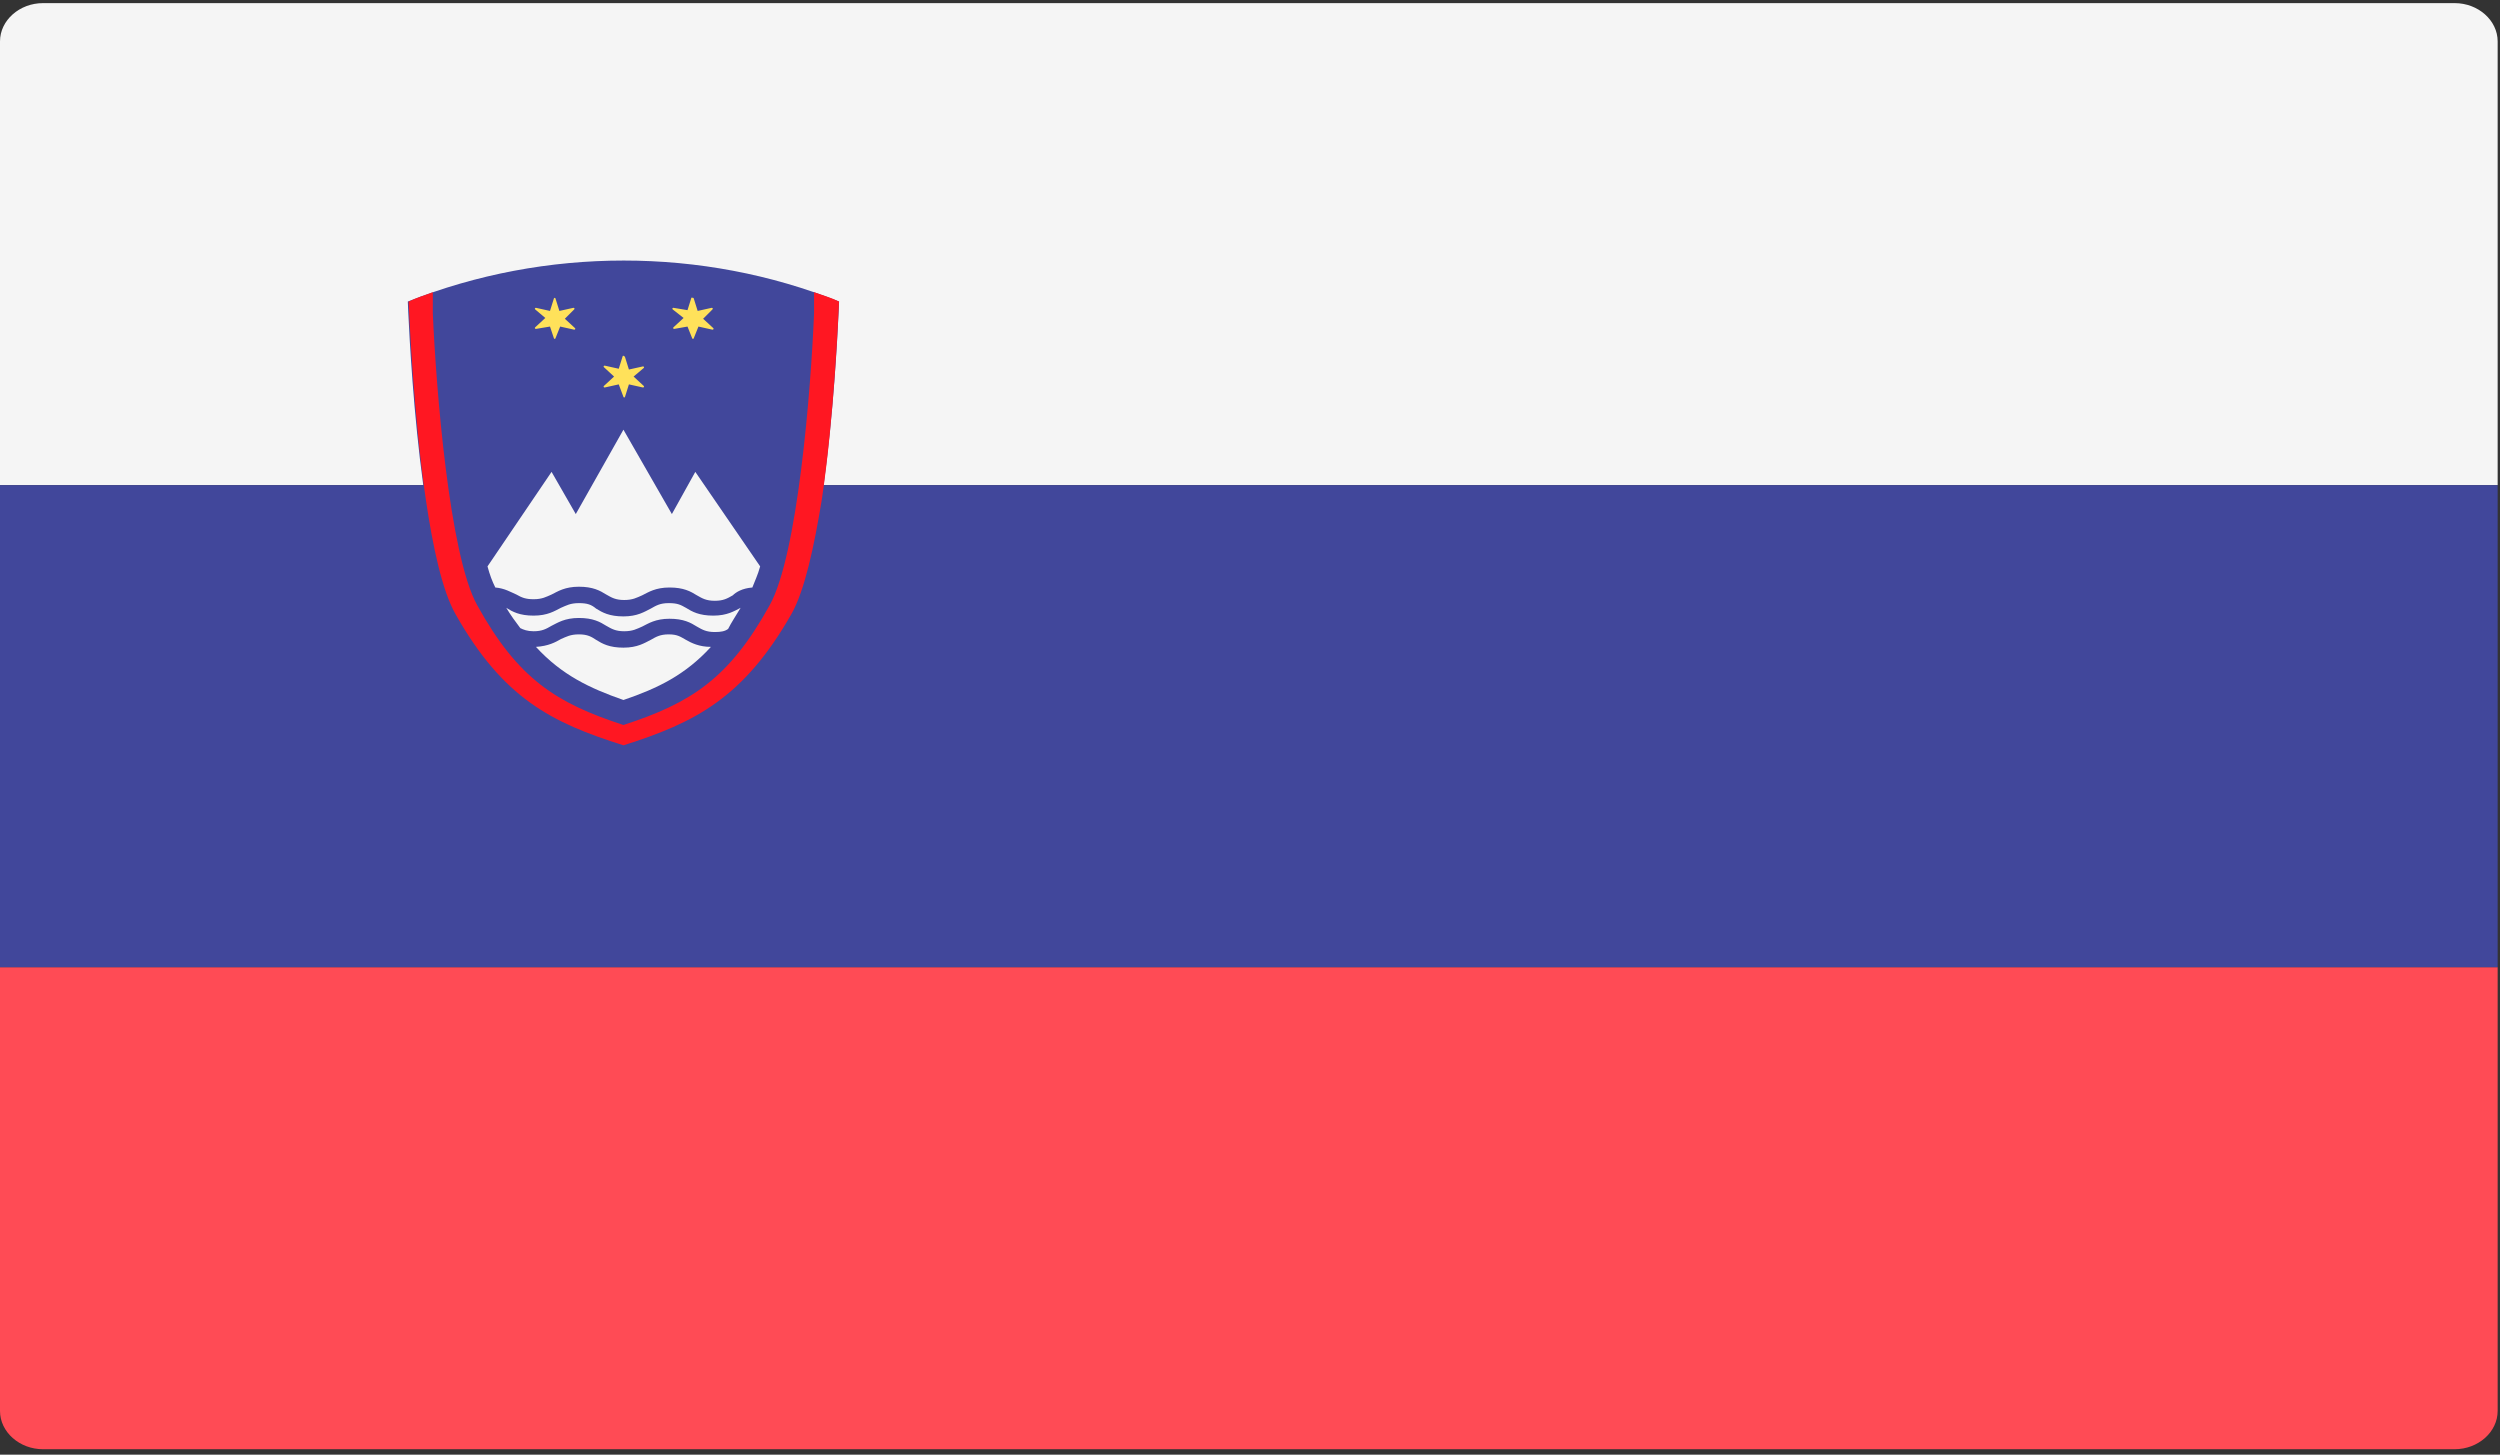 <?xml version="1.0" encoding="utf-8"?>
<!-- Generator: Adobe Illustrator 25.0.0, SVG Export Plug-In . SVG Version: 6.00 Build 0)  -->
<svg version="1.1" id="Capa_1" xmlns="http://www.w3.org/2000/svg" xmlns:xlink="http://www.w3.org/1999/xlink" x="0px" y="0px"
	 viewBox="0 0 32 18.62" style="enable-background:new 0 0 32 18.62;" xml:space="preserve">
<rect x="0" y="0" width="32" height="18.62" fill="#333333" stroke="none"/>
<style type="text/css">
	.st0{fill:#FF4B55;}
	.st1{fill:#464655;}
	.st2{fill:#73AF00;}
	.st3{fill:#F5F5F5;}
	.st4{fill:#41479B;}
	.st5{fill:#FFF5DC;}
	.st6{fill:#D27D69;}
	.st7{fill:#FFE15A;}
	.st8{fill:#B95546;}
	.st9{fill:#DCBE82;}
	.st10{fill:#D2AA73;}
	.st11{fill:#4173CD;}
	.st12{fill:#82AFFF;}
	.st13{fill:#F09146;}
	.st14{fill:#FFB400;}
	.st15{fill:#965032;}
	.st16{fill:#BE7855;}
	.st17{fill:#FFBE3C;}
	.st18{fill:#EAF3F5;}
	.st19{fill:#8C5A28;}
	.st20{fill:#F0C850;}
	.st21{fill:#FF6E55;}
	.st22{fill:#FFBE5A;}
	.st23{fill:#3CC8FF;}
	.st24{fill:#825546;}
	.st25{fill:#FFD255;}
	.st26{fill:#FFD25A;}
	.st27{fill:#509664;}
	.st28{fill:#F0AA00;}
	.st29{fill:#A561CD;}
	.st30{fill:#B34900;}
	.st31{fill:#64B496;}
	.st32{fill:#FF6B71;}
	.st33{fill:#5F64B9;}
	.st34{fill:#F5F0F0;}
	.st35{fill:#5A4646;}
	.st36{fill:#E6E1CD;}
	.st37{fill:#FFD0AF;}
	.st38{fill:#FFAF94;}
	.st39{fill:#8CB400;}
	.st40{fill:#69C3FF;}
	.st41{fill:#009B64;}
	.st42{fill:#5AA0E6;}
	.st43{fill:#FFC88C;}
	.st44{fill:#E1E1E1;}
	.st45{fill:#966446;}
	.st46{fill:#BE915A;}
	.st47{fill:#B9B9B9;}
	.st48{fill:#F0C727;}
	.st49{fill:#50AF69;}
	.st50{fill:#FFE6E6;}
	.st51{fill:#FFB750;}
	.st52{fill:#FFC455;}
	.st53{fill:#FFCD55;}
	.st54{fill:#9BC800;}
	.st55{fill:#FFE14E;}
	.st56{fill:#FFB14E;}
	.st57{fill:#B46446;}
	.st58{fill:#5FA000;}
	.st59{fill:#F2DD30;}
	.st60{fill:#FFC855;}
	.st61{fill:#A0A0A0;}
	.st62{fill:#69B469;}
	.st63{fill:#F4E08F;}
	.st64{fill:#ECD077;}
	.st65{fill:#FCF0A8;}
	.st66{fill:#FAB446;}
	.st67{fill:#C8414B;}
	.st68{fill:#FF9B46;}
	.st69{fill:#FF9B55;}
	.st70{fill:#82C3D2;}
	.st71{fill:#5AA587;}
	.st72{fill:#CDCDCD;}
	.st73{fill:#B4A08C;}
	.st74{fill:#FFD250;}
	.st75{fill:#00C3A0;}
	.st76{fill:#00AADC;}
	.st77{fill:#732D37;}
	.st78{fill:#AAD264;}
	.st79{fill:#874150;}
	.st80{fill:#783C46;}
	.st81{fill:#FFB478;}
	.st82{fill:#9B4B5A;}
	.st83{fill:#FFCD5A;}
	.st84{fill:#FFAA5A;}
	.st85{fill:#FF875A;}
	.st86{fill:#E6B432;}
	.st87{fill:#C86464;}
	.st88{fill:#FFF5E1;}
	.st89{fill:#963C3C;}
	.st90{fill:#5A8250;}
	.st91{fill:#AFEBFF;}
	.st92{fill:#557DE6;}
	.st93{fill:#D23741;}
	.st94{fill:#64C86E;}
	.st95{fill:#873250;}
	.st96{fill:#41AA5A;}
	.st97{fill:#8CD7FF;}
	.st98{fill:#6EC86E;}
	.st99{fill:#FFF0E1;}
	.st100{fill:#FFC75A;}
	.st101{fill:#FFD350;}
	.st102{fill:#FFBE50;}
	.st103{fill:#A54B50;}
	.st104{fill:#C87878;}
	.st105{fill:#FF1722;}
	.st106{fill:#FFB441;}
	.st107{fill:#5064AA;}
	.st108{fill:#FFA0D2;}
	.st109{fill:#FF7350;}
	.st110{fill:#245DBD;}
	.st111{fill:#D35A10;}
	.st112{fill:#FFA033;}
	.st113{fill:#FF9480;}
	.st114{fill:#FFA0E4;}
	.st115{fill:#696E7D;}
	.st116{fill:#FFFCFF;}
	.st117{fill:#EBEBEB;}
	.st118{fill:#FF4B57;}
	.st119{fill:#D2D2D2;}
	.st120{fill:#F0C814;}
	.st121{fill:#F7B518;}
	.st122{fill:#2C2F38;}
	.st123{fill:#4C8056;}
	.st124{fill:#F0C419;}
	.st125{fill:#C03A2B;}
	.st126{fill:#EA3F3F;}
	.st127{fill:#E4E3E1;}
	.st128{fill:#2472B2;}
</style>
<g>
	<path class="st3" d="M31.97,6.21H0V0.53c0-0.27,0.25-0.49,0.55-0.49h30.87c0.3,0,0.55,0.22,0.55,0.49V6.21z M31.97,6.21"/>
	<path class="st0" d="M31.42,18.55H0.55c-0.3,0-0.55-0.22-0.55-0.49v-5.68h31.97v5.68C31.97,18.33,31.72,18.55,31.42,18.55
		L31.42,18.55z M31.42,18.55"/>
	<rect y="6.21" class="st4" width="31.97" height="6.17"/>
	<path class="st4" d="M10.74,3.86c0,0-0.11,3.12-0.61,4C9.52,8.94,8.9,9.25,7.98,9.54c-0.92-0.29-1.54-0.6-2.15-1.68
		c-0.5-0.88-0.61-4-0.61-4C6.98,3.16,8.99,3.16,10.74,3.86L10.74,3.86z M10.74,3.86"/>
	<path class="st3" d="M8.78,8.19C8.71,8.15,8.67,8.12,8.56,8.12c-0.11,0-0.16,0.03-0.23,0.07c-0.08,0.04-0.17,0.1-0.35,0.1
		c-0.18,0-0.27-0.05-0.35-0.1C7.57,8.15,7.52,8.12,7.41,8.12c-0.11,0-0.16,0.03-0.23,0.06c-0.07,0.04-0.16,0.09-0.32,0.1
		c0.33,0.36,0.69,0.53,1.12,0.68c0.44-0.15,0.79-0.32,1.12-0.68C8.95,8.28,8.85,8.23,8.78,8.19L8.78,8.19z M8.78,8.19"/>
	<path class="st3" d="M6.61,7.61c0.07,0.04,0.12,0.06,0.22,0.06c0.11,0,0.16-0.03,0.23-0.06c0.08-0.04,0.17-0.1,0.35-0.1
		c0.18,0,0.27,0.05,0.35,0.1c0.07,0.04,0.12,0.07,0.23,0.07c0.11,0,0.16-0.03,0.23-0.06c0.08-0.04,0.17-0.1,0.35-0.1
		c0.18,0,0.27,0.05,0.35,0.1c0.07,0.04,0.12,0.07,0.23,0.07c0.11,0,0.16-0.03,0.23-0.07C9.42,7.58,9.5,7.53,9.63,7.52
		c0.03-0.08,0.07-0.16,0.1-0.27L8.9,6.04L8.6,6.58L7.98,5.5L7.37,6.58L7.06,6.04L6.24,7.25c0.03,0.11,0.06,0.19,0.1,0.27
		C6.46,7.53,6.54,7.58,6.61,7.61L6.61,7.61z M6.61,7.61"/>
	<path class="st3" d="M9.48,7.78c-0.08,0.04-0.17,0.1-0.35,0.1c-0.18,0-0.27-0.05-0.35-0.1C8.71,7.74,8.67,7.72,8.56,7.72
		c-0.11,0-0.16,0.03-0.23,0.07c-0.08,0.04-0.17,0.1-0.35,0.1c-0.18,0-0.27-0.05-0.35-0.1C7.57,7.74,7.52,7.72,7.41,7.72
		c-0.11,0-0.16,0.03-0.23,0.06c-0.08,0.04-0.17,0.1-0.35,0.1c-0.18,0-0.27-0.05-0.35-0.1c0,0,0,0,0,0c0.06,0.1,0.12,0.18,0.18,0.26
		c0.04,0.02,0.09,0.04,0.17,0.04c0.11,0,0.16-0.03,0.23-0.07c0.08-0.04,0.17-0.1,0.35-0.1c0.18,0,0.27,0.05,0.35,0.1
		c0.07,0.04,0.12,0.07,0.23,0.07c0.11,0,0.16-0.03,0.23-0.06c0.08-0.04,0.17-0.1,0.35-0.1c0.18,0,0.27,0.05,0.35,0.1
		c0.07,0.04,0.12,0.07,0.23,0.07c0.08,0,0.13-0.01,0.17-0.04C9.36,7.97,9.42,7.88,9.48,7.78C9.48,7.78,9.48,7.78,9.48,7.78
		L9.48,7.78z M9.48,7.78"/>
	<path class="st7" d="M8,4.57l0.05,0.16l0.18-0.04c0.01,0,0.02,0.01,0.01,0.02L8.11,4.82l0.13,0.12c0.01,0.01,0,0.02-0.01,0.02
		L8.05,4.92L8,5.08c0,0.01-0.02,0.01-0.02,0L7.92,4.92L7.74,4.96c-0.01,0-0.02-0.01-0.01-0.02l0.13-0.12L7.73,4.7
		c-0.01-0.01,0-0.02,0.01-0.02l0.18,0.04l0.05-0.16C7.97,4.55,7.99,4.55,8,4.57L8,4.57z M8,4.57"/>
	<path class="st7" d="M7.11,3.82l0.05,0.16l0.18-0.04c0.01,0,0.02,0.01,0.01,0.02L7.23,4.08l0.13,0.12c0.01,0.01,0,0.02-0.01,0.02
		L7.17,4.18L7.11,4.33c0,0.01-0.02,0.01-0.02,0L7.04,4.18L6.86,4.21c-0.01,0-0.02-0.01-0.01-0.02l0.13-0.12L6.85,3.96
		c-0.01-0.01,0-0.02,0.01-0.02l0.18,0.04l0.05-0.16C7.09,3.81,7.11,3.81,7.11,3.82L7.11,3.82z M7.11,3.82"/>
	<path class="st7" d="M8.88,3.82l0.05,0.16l0.18-0.04c0.01,0,0.02,0.01,0.01,0.02L9,4.08l0.13,0.12c0.01,0.01,0,0.02-0.01,0.02
		L8.94,4.18L8.88,4.33c0,0.01-0.02,0.01-0.02,0L8.8,4.18L8.63,4.21c-0.01,0-0.02-0.01-0.01-0.02l0.13-0.12L8.61,3.96
		c-0.01-0.01,0-0.02,0.01-0.02L8.8,3.97l0.05-0.16C8.86,3.81,8.88,3.81,8.88,3.82L8.88,3.82z M8.88,3.82"/>
	<path class="st105" d="M10.42,3.74c0,0.09,0,0.17,0,0.27c-0.04,0.98-0.21,3.1-0.57,3.74C9.33,8.69,8.84,9,7.98,9.28
		C7.12,9,6.63,8.69,6.11,7.75C5.75,7.11,5.58,4.95,5.54,4.01c0-0.09,0-0.18,0-0.27C5.44,3.78,5.33,3.81,5.23,3.86
		c0.01,0.19,0.06,1.43,0.22,2.53C5.54,7,5.66,7.56,5.83,7.86c0.61,1.08,1.23,1.39,2.15,1.68c0.92-0.29,1.54-0.61,2.15-1.68
		c0.17-0.3,0.29-0.86,0.39-1.47c0.16-1.09,0.21-2.34,0.22-2.53C10.64,3.81,10.53,3.78,10.42,3.74L10.42,3.74z M10.42,3.74"/>
</g>
</svg>
